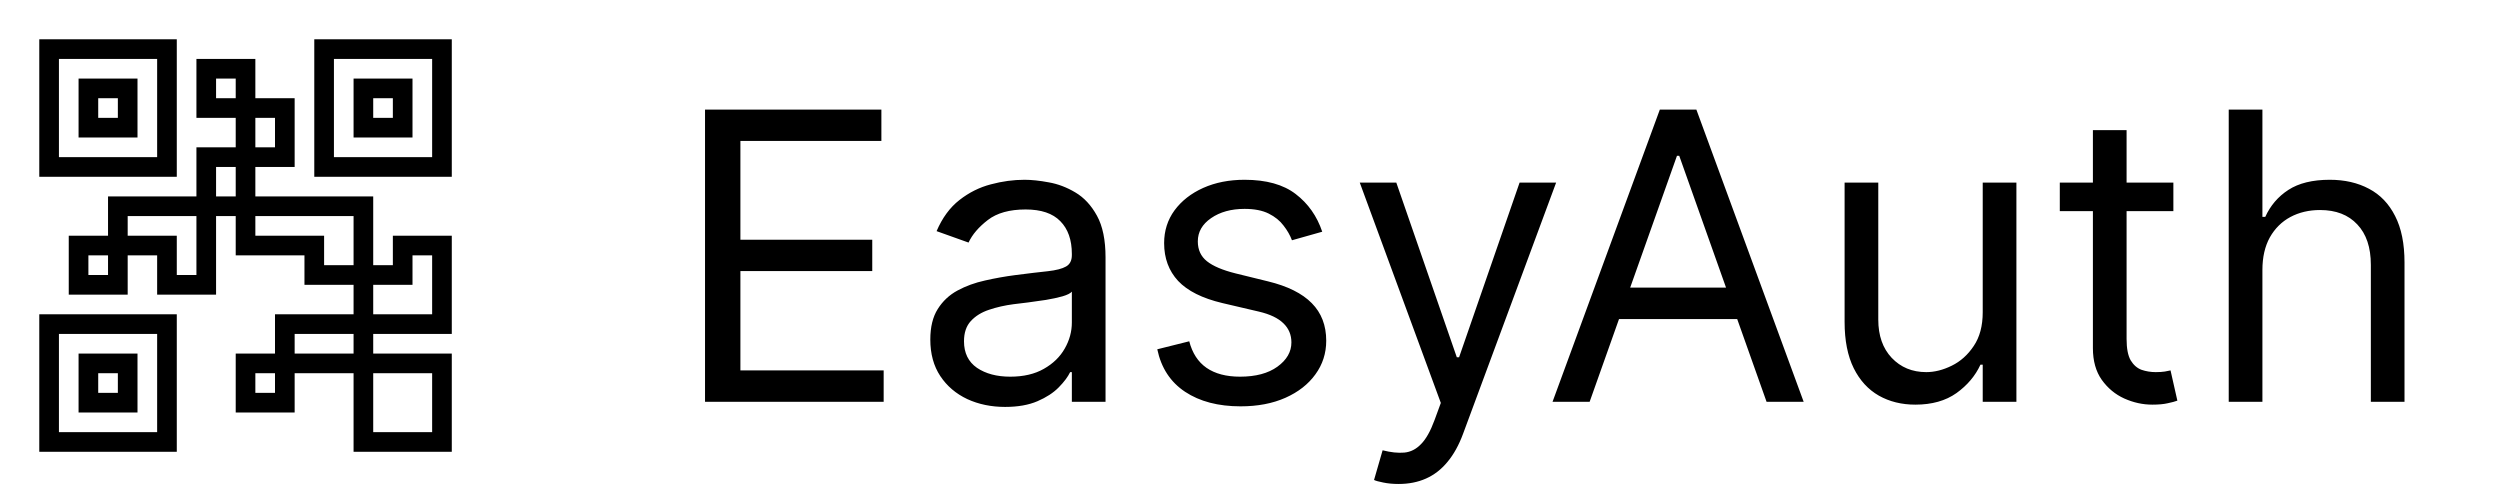 <svg width="112" height="22" viewBox="0 0 112 22" fill="none" xmlns="http://www.w3.org/2000/svg">
<path d="M31.585 18V4.909H39.486V6.315H33.17V10.739H39.077V12.145H33.17V16.594H39.588V18H31.585ZM45.028 18.23C44.406 18.23 43.841 18.113 43.334 17.879C42.827 17.64 42.424 17.297 42.126 16.849C41.827 16.398 41.678 15.852 41.678 15.213C41.678 14.651 41.789 14.195 42.011 13.845C42.232 13.492 42.528 13.214 42.899 13.014C43.27 12.814 43.679 12.665 44.126 12.567C44.578 12.464 45.032 12.383 45.488 12.324C46.084 12.247 46.568 12.19 46.939 12.151C47.314 12.109 47.587 12.038 47.757 11.94C47.932 11.842 48.019 11.672 48.019 11.429V11.378C48.019 10.747 47.847 10.257 47.501 9.908C47.16 9.558 46.643 9.384 45.948 9.384C45.228 9.384 44.663 9.541 44.254 9.857C43.845 10.172 43.557 10.508 43.391 10.867L41.959 10.355C42.215 9.759 42.556 9.294 42.982 8.962C43.413 8.625 43.881 8.391 44.389 8.259C44.9 8.122 45.403 8.054 45.897 8.054C46.212 8.054 46.575 8.092 46.984 8.169C47.397 8.241 47.795 8.393 48.179 8.623C48.567 8.853 48.889 9.2 49.144 9.665C49.4 10.129 49.528 10.751 49.528 11.531V18H48.019V16.671H47.943C47.84 16.884 47.67 17.111 47.431 17.354C47.193 17.597 46.875 17.804 46.479 17.974C46.082 18.145 45.599 18.23 45.028 18.23ZM45.258 16.875C45.854 16.875 46.357 16.758 46.766 16.523C47.18 16.289 47.491 15.986 47.7 15.616C47.913 15.245 48.019 14.855 48.019 14.446V13.065C47.955 13.142 47.815 13.212 47.597 13.276C47.384 13.336 47.137 13.389 46.856 13.436C46.579 13.479 46.308 13.517 46.044 13.551C45.784 13.581 45.573 13.607 45.411 13.628C45.019 13.679 44.653 13.762 44.312 13.877C43.975 13.988 43.702 14.156 43.494 14.382C43.289 14.604 43.187 14.906 43.187 15.29C43.187 15.814 43.381 16.21 43.769 16.479C44.16 16.743 44.657 16.875 45.258 16.875ZM59.236 10.381L57.88 10.764C57.795 10.538 57.67 10.319 57.503 10.106C57.341 9.888 57.12 9.71 56.839 9.569C56.557 9.428 56.197 9.358 55.758 9.358C55.157 9.358 54.657 9.496 54.256 9.773C53.86 10.046 53.662 10.393 53.662 10.815C53.662 11.19 53.798 11.486 54.071 11.704C54.344 11.921 54.77 12.102 55.349 12.247L56.807 12.605C57.684 12.818 58.339 13.144 58.769 13.583C59.199 14.018 59.415 14.578 59.415 15.264C59.415 15.827 59.253 16.329 58.929 16.773C58.609 17.216 58.162 17.565 57.587 17.821C57.011 18.077 56.342 18.204 55.579 18.204C54.578 18.204 53.749 17.987 53.093 17.553C52.437 17.118 52.021 16.483 51.846 15.648L53.278 15.29C53.415 15.818 53.672 16.215 54.052 16.479C54.435 16.743 54.936 16.875 55.554 16.875C56.257 16.875 56.815 16.726 57.228 16.428C57.646 16.125 57.855 15.763 57.855 15.341C57.855 15 57.736 14.714 57.497 14.484C57.258 14.25 56.892 14.075 56.398 13.96L54.761 13.577C53.862 13.364 53.202 13.033 52.78 12.586C52.362 12.134 52.153 11.57 52.153 10.892C52.153 10.338 52.309 9.848 52.62 9.422C52.935 8.996 53.364 8.661 53.905 8.418C54.45 8.175 55.068 8.054 55.758 8.054C56.73 8.054 57.493 8.267 58.047 8.693C58.605 9.119 59.001 9.682 59.236 10.381ZM62.657 21.682C62.401 21.682 62.173 21.66 61.973 21.618C61.773 21.579 61.634 21.541 61.557 21.503L61.941 20.173C62.307 20.267 62.631 20.301 62.913 20.276C63.194 20.25 63.443 20.124 63.66 19.898C63.882 19.677 64.085 19.317 64.268 18.818L64.549 18.051L60.918 8.182H62.555L65.265 16.006H65.367L68.077 8.182H69.714L65.546 19.432C65.359 19.939 65.126 20.359 64.849 20.691C64.572 21.028 64.251 21.277 63.884 21.439C63.522 21.601 63.113 21.682 62.657 21.682ZM71.216 18H69.554L74.361 4.909H75.997L80.804 18H79.142L75.23 6.98H75.128L71.216 18ZM71.829 12.886H78.528V14.293H71.829V12.886ZM88.826 13.986V8.182H90.335V18H88.826V16.338H88.724C88.494 16.837 88.136 17.261 87.65 17.61C87.164 17.955 86.55 18.128 85.809 18.128C85.195 18.128 84.65 17.994 84.173 17.725C83.695 17.452 83.32 17.043 83.048 16.498C82.775 15.948 82.638 15.256 82.638 14.421V8.182H84.147V14.318C84.147 15.034 84.347 15.605 84.748 16.031C85.153 16.457 85.668 16.671 86.295 16.671C86.67 16.671 87.051 16.575 87.439 16.383C87.831 16.191 88.159 15.897 88.423 15.501C88.692 15.104 88.826 14.599 88.826 13.986ZM97.367 8.182V9.46H92.279V8.182H97.367ZM93.762 5.83H95.271V15.188C95.271 15.614 95.333 15.933 95.456 16.146C95.584 16.355 95.746 16.496 95.942 16.568C96.142 16.636 96.353 16.671 96.575 16.671C96.741 16.671 96.877 16.662 96.984 16.645C97.09 16.624 97.176 16.607 97.24 16.594L97.546 17.949C97.444 17.987 97.301 18.026 97.118 18.064C96.935 18.107 96.703 18.128 96.421 18.128C95.995 18.128 95.578 18.036 95.168 17.853C94.764 17.67 94.427 17.391 94.159 17.016C93.894 16.641 93.762 16.168 93.762 15.597V5.83ZM101.356 12.094V18H99.847V4.909H101.356V9.716H101.484C101.714 9.209 102.059 8.806 102.519 8.508C102.984 8.205 103.602 8.054 104.373 8.054C105.042 8.054 105.628 8.188 106.131 8.457C106.634 8.721 107.024 9.128 107.301 9.678C107.582 10.223 107.722 10.918 107.722 11.761V18H106.214V11.864C106.214 11.084 106.012 10.481 105.607 10.055C105.206 9.624 104.65 9.409 103.938 9.409C103.444 9.409 103.001 9.513 102.609 9.722C102.221 9.931 101.914 10.236 101.688 10.636C101.467 11.037 101.356 11.523 101.356 12.094Z" fill="black"/>
<path d="M1.76 1.76V2.2V7.92H7.92V1.76H1.76ZM14.08 1.76V2.2V7.92H20.24V1.76H14.08ZM2.64 2.64H7.04V7.04H2.64V2.64ZM8.8 2.64V3.08V5.28H10.56V6.6H8.8V7.04V8.8H4.84V9.24V10.56H3.08V11V13.2H5.72V11.44H7.04V13.2H9.68V9.68H10.56V11.44H13.64V12.76H15.84V14.08H12.32V14.52V15.84H10.56V16.28V18.48H13.2V16.72H15.84V20.24H20.24V15.84H16.72V14.96H20.24V10.56H17.6V11V11.88H16.72V8.8H11.44V7.48H13.2V4.4H11.44V2.64H8.8ZM14.96 2.64H19.36V7.04H14.96V2.64ZM3.52 3.52V3.96V6.16H6.16V3.52H3.52ZM9.68 3.52H10.56V4.4H9.68V3.52ZM15.84 3.52V3.96V6.16H18.48V3.52H15.84ZM4.4 4.4H5.28V5.28H4.4V4.4ZM16.72 4.4H17.6V5.28H16.72V4.4ZM11.44 5.28H12.32V6.6H11.44V5.28ZM9.68 7.48H10.56V8.8H9.68V7.48ZM5.72 9.68H8.8V12.32H7.92V10.56H5.72V9.68ZM11.44 9.68H15.84V11.88H14.52V10.56H11.44V9.68ZM3.96 11.44H4.84V12.32H3.96V11.44ZM18.48 11.44H19.36V14.08H16.72V12.76H18.48V11.44ZM1.76 14.08V14.52V20.24H7.92V14.08H1.76ZM2.64 14.96H7.04V19.36H2.64V14.96ZM13.2 14.96H15.84V15.84H13.2V14.96ZM3.52 15.84V16.28V18.48H6.16V15.84H3.52ZM4.4 16.72H5.28V17.6H4.4V16.72ZM11.44 16.72H12.32V17.6H11.44V16.72ZM16.72 16.72H19.36V19.36H16.72V16.72Z" fill="black"/>
</svg>
